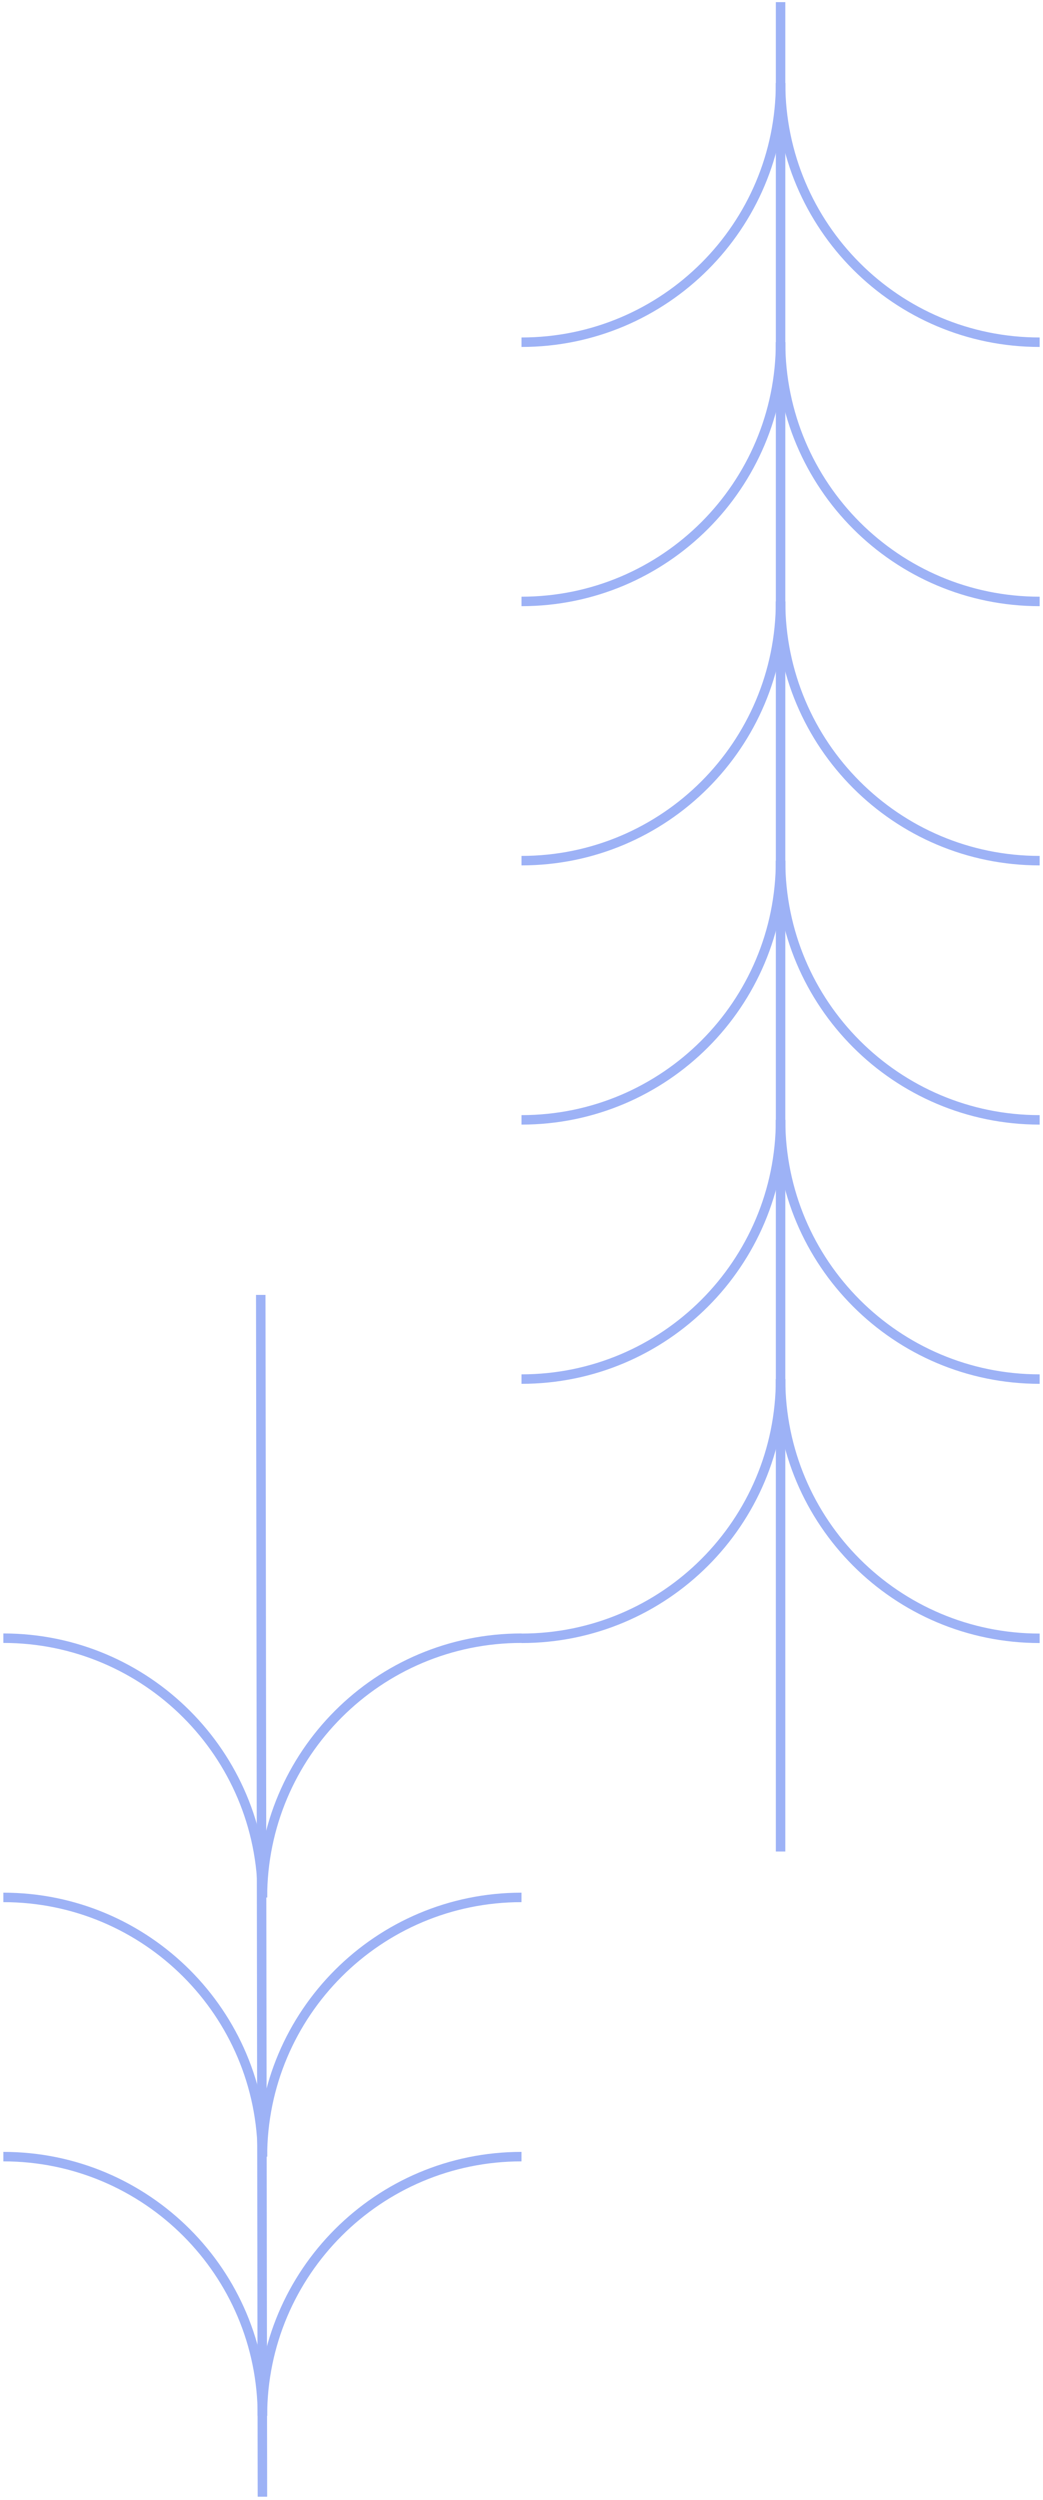 <?xml version="1.0" encoding="UTF-8"?>
<svg width="220px" height="527px" viewBox="0 0 220 527" version="1.1" xmlns="http://www.w3.org/2000/svg" xmlns:xlink="http://www.w3.org/1999/xlink">
    <title>trees</title>
    <g id="Design" stroke="none" stroke-width="1" fill="none" fill-rule="evenodd">
        <g id="Start" transform="translate(-730, -2666)" stroke="#9DB2F6" stroke-width="2">
            <g id="trees" transform="translate(730, 2666)">
                <g id="tree_long" transform="translate(110, 0)">
                    <line x1="54.647" y1="0.449" x2="54.647" y2="390.323" id="Stroke-1"></line>
                    <path d="M109.292,181.437 C79.115,181.437 54.648,156.971 54.648,126.791" id="Stroke-4"></path>
                    <path d="M0,181.437 C30.18,181.437 54.646,156.971 54.646,126.791" id="Stroke-6"></path>
                    <path d="M109.292,236.083 C79.115,236.083 54.648,211.617 54.648,181.437" id="Stroke-8"></path>
                    <path d="M0,236.083 C30.18,236.083 54.646,211.617 54.646,181.437" id="Stroke-10"></path>
                    <path d="M109.292,72.145 C79.115,72.145 54.648,47.678 54.648,17.499" id="Stroke-12"></path>
                    <path d="M0,72.145 C30.18,72.145 54.646,47.678 54.646,17.499" id="Stroke-14"></path>
                    <path d="M109.292,126.791 C79.115,126.791 54.648,102.324 54.648,72.144" id="Stroke-16"></path>
                    <path d="M0,126.791 C30.18,126.791 54.646,102.324 54.646,72.144" id="Stroke-18"></path>
                    <path d="M109.292,290.73 C79.115,290.73 54.648,266.264 54.648,236.084" id="Stroke-20"></path>
                    <path d="M0,290.73 C30.18,290.73 54.646,266.264 54.646,236.084" id="Stroke-22"></path>
                    <path d="M109.292,345.376 C79.115,345.376 54.648,320.91 54.648,290.73" id="Stroke-24"></path>
                    <path d="M0,345.376 C30.18,345.376 54.646,320.91 54.646,290.73" id="Stroke-26"></path>
                </g>
                <g id="tree_short" transform="translate(55, 399.289) rotate(-180) translate(-55, -399.289) translate(-0, 271.789)">
                    <line x1="54.647" y1="0.449" x2="55" y2="253.807" id="Stroke-1"></line>
                    <path d="M109.292,181.437 C79.115,181.437 54.648,156.971 54.648,126.791" id="Stroke-4"></path>
                    <path d="M0,181.437 C30.18,181.437 54.646,156.971 54.646,126.791" id="Stroke-6"></path>
                    <path d="M109.292,72.145 C79.115,72.145 54.648,47.678 54.648,17.499" id="Stroke-12"></path>
                    <path d="M0,72.145 C30.18,72.145 54.646,47.678 54.646,17.499" id="Stroke-14"></path>
                    <path d="M109.292,126.791 C79.115,126.791 54.648,102.324 54.648,72.144" id="Stroke-16"></path>
                    <path d="M0,126.791 C30.18,126.791 54.646,102.324 54.646,72.144" id="Stroke-18"></path>
                </g>
            </g>
        </g>
    </g>
</svg>